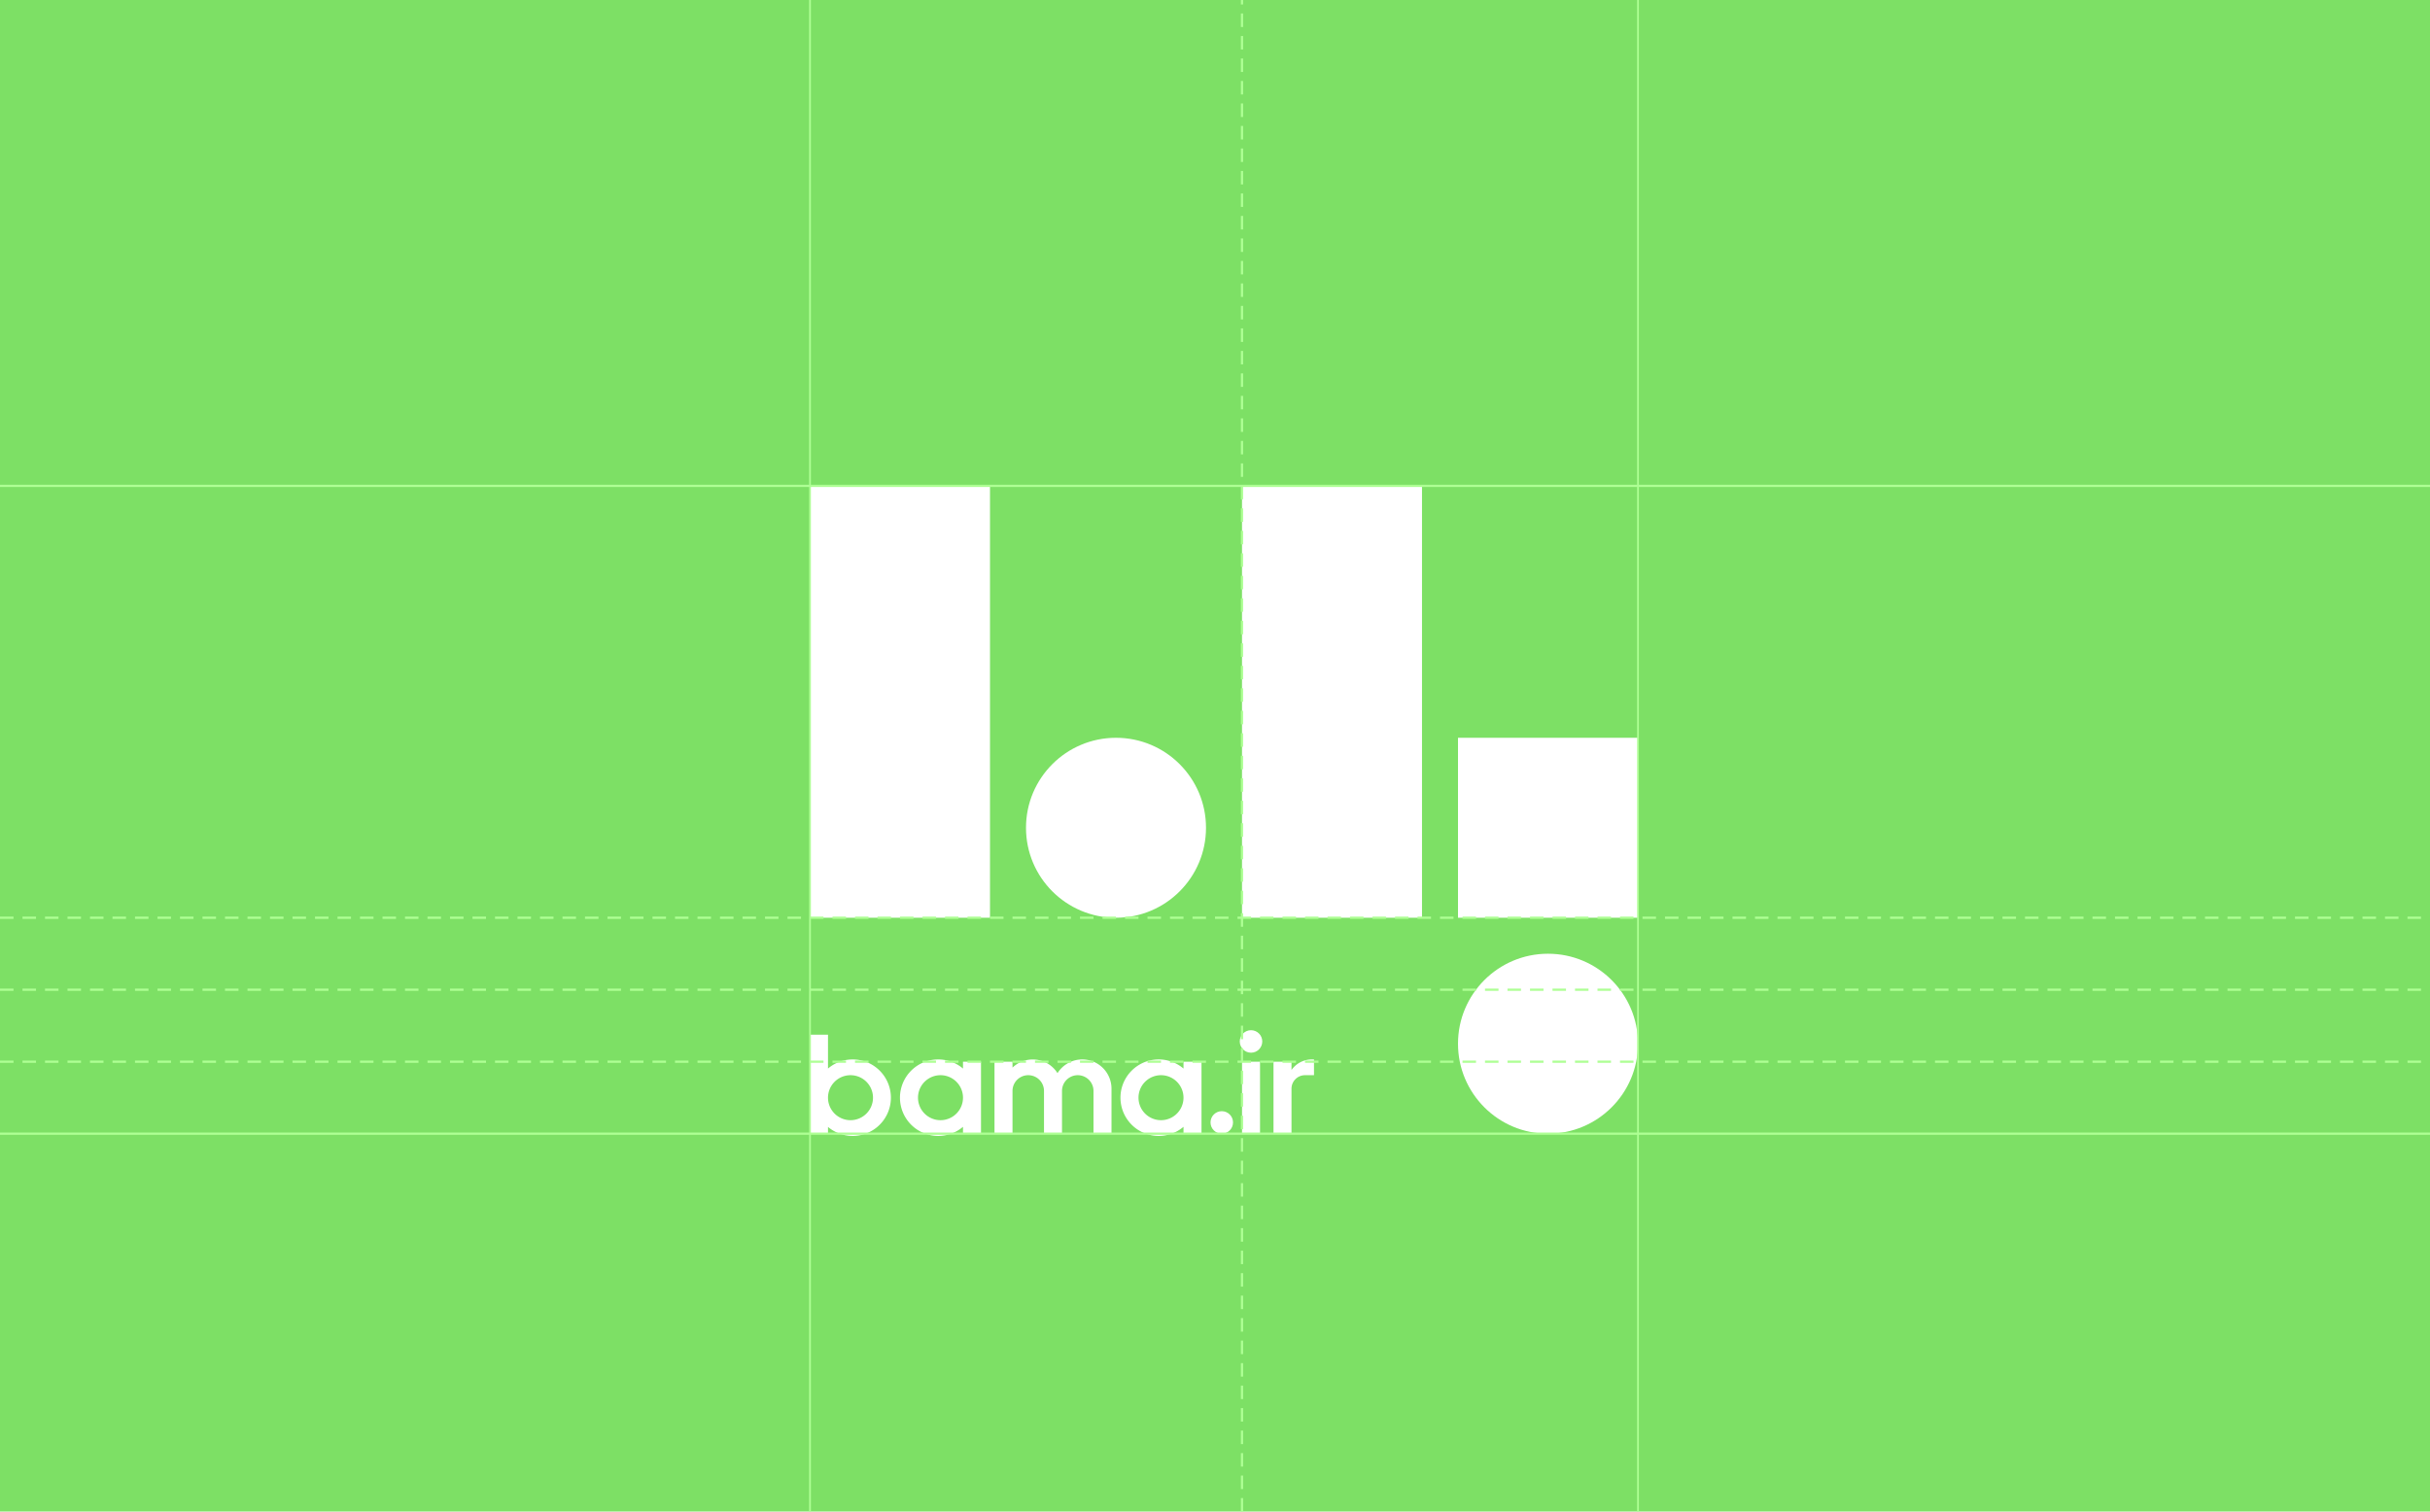 <svg xmlns="http://www.w3.org/2000/svg" viewBox="0 0 1080 672"><defs><style>.cls-1{fill:#7de065;}.cls-2{fill:#fff;}.cls-3,.cls-4,.cls-5{fill:none;stroke:#aeff94;stroke-miterlimit:10;}.cls-4{stroke-width:0.79px;}.cls-5{stroke-dasharray:6 4;}</style></defs><g id="Layer_3" data-name="Layer 3"><rect class="cls-1" width="1080" height="672"/></g><g id="Layer_1" data-name="Layer 1"><rect class="cls-2" x="648" y="328" width="80" height="80"/><rect class="cls-2" x="360" y="216" width="80" height="192"/><rect class="cls-2" x="552" y="216" width="80" height="192"/><circle class="cls-2" cx="496" cy="368" r="40"/><circle class="cls-2" cx="688" cy="464" r="40"/><path class="cls-2" d="M428,475.05a17,17,0,1,0,0,25.9V504h8V472h-8ZM418,498a10,10,0,1,1,10-10A10,10,0,0,1,418,498Z"/><path class="cls-2" d="M526,475.05a17,17,0,1,0,0,25.9V504h8V472h-8ZM516,498a10,10,0,1,1,10-10A10,10,0,0,1,516,498Z"/><path class="cls-2" d="M379,471a16.92,16.92,0,0,0-11,4.05V460h-8v44h8V501A17,17,0,1,0,379,471Zm-1,27a10,10,0,1,1,10-10A10,10,0,0,1,378,498Z"/><path class="cls-2" d="M481,471a13,13,0,0,0-11,6.09,13,13,0,0,0-20-2.46V472h-8v32h8V485a7,7,0,0,1,14,0v19h8V485a7,7,0,0,1,14,0v19h8V484A13,13,0,0,0,481,471Z"/><rect class="cls-2" x="552.01" y="472" width="8" height="32"/><path class="cls-2" d="M583,471a11,11,0,0,0-9,4.69V472h-8v32h8V484a6,6,0,0,1,6-6h4v-7Z"/><circle class="cls-2" cx="556.01" cy="463" r="5"/><circle class="cls-2" cx="543.01" cy="499" r="5"/><line class="cls-3" y1="216" x2="1080" y2="216"/><line class="cls-4" x1="360" x2="360" y2="672"/><line class="cls-4" x1="728" x2="728" y2="672"/><line class="cls-5" y1="408" x2="1080" y2="408"/><line class="cls-5" y1="472" x2="1080" y2="472"/><line class="cls-5" y1="440" x2="1080" y2="440"/><line class="cls-5" x1="552" y1="672" x2="552"/><line class="cls-3" y1="504" x2="1080" y2="504"/></g></svg>